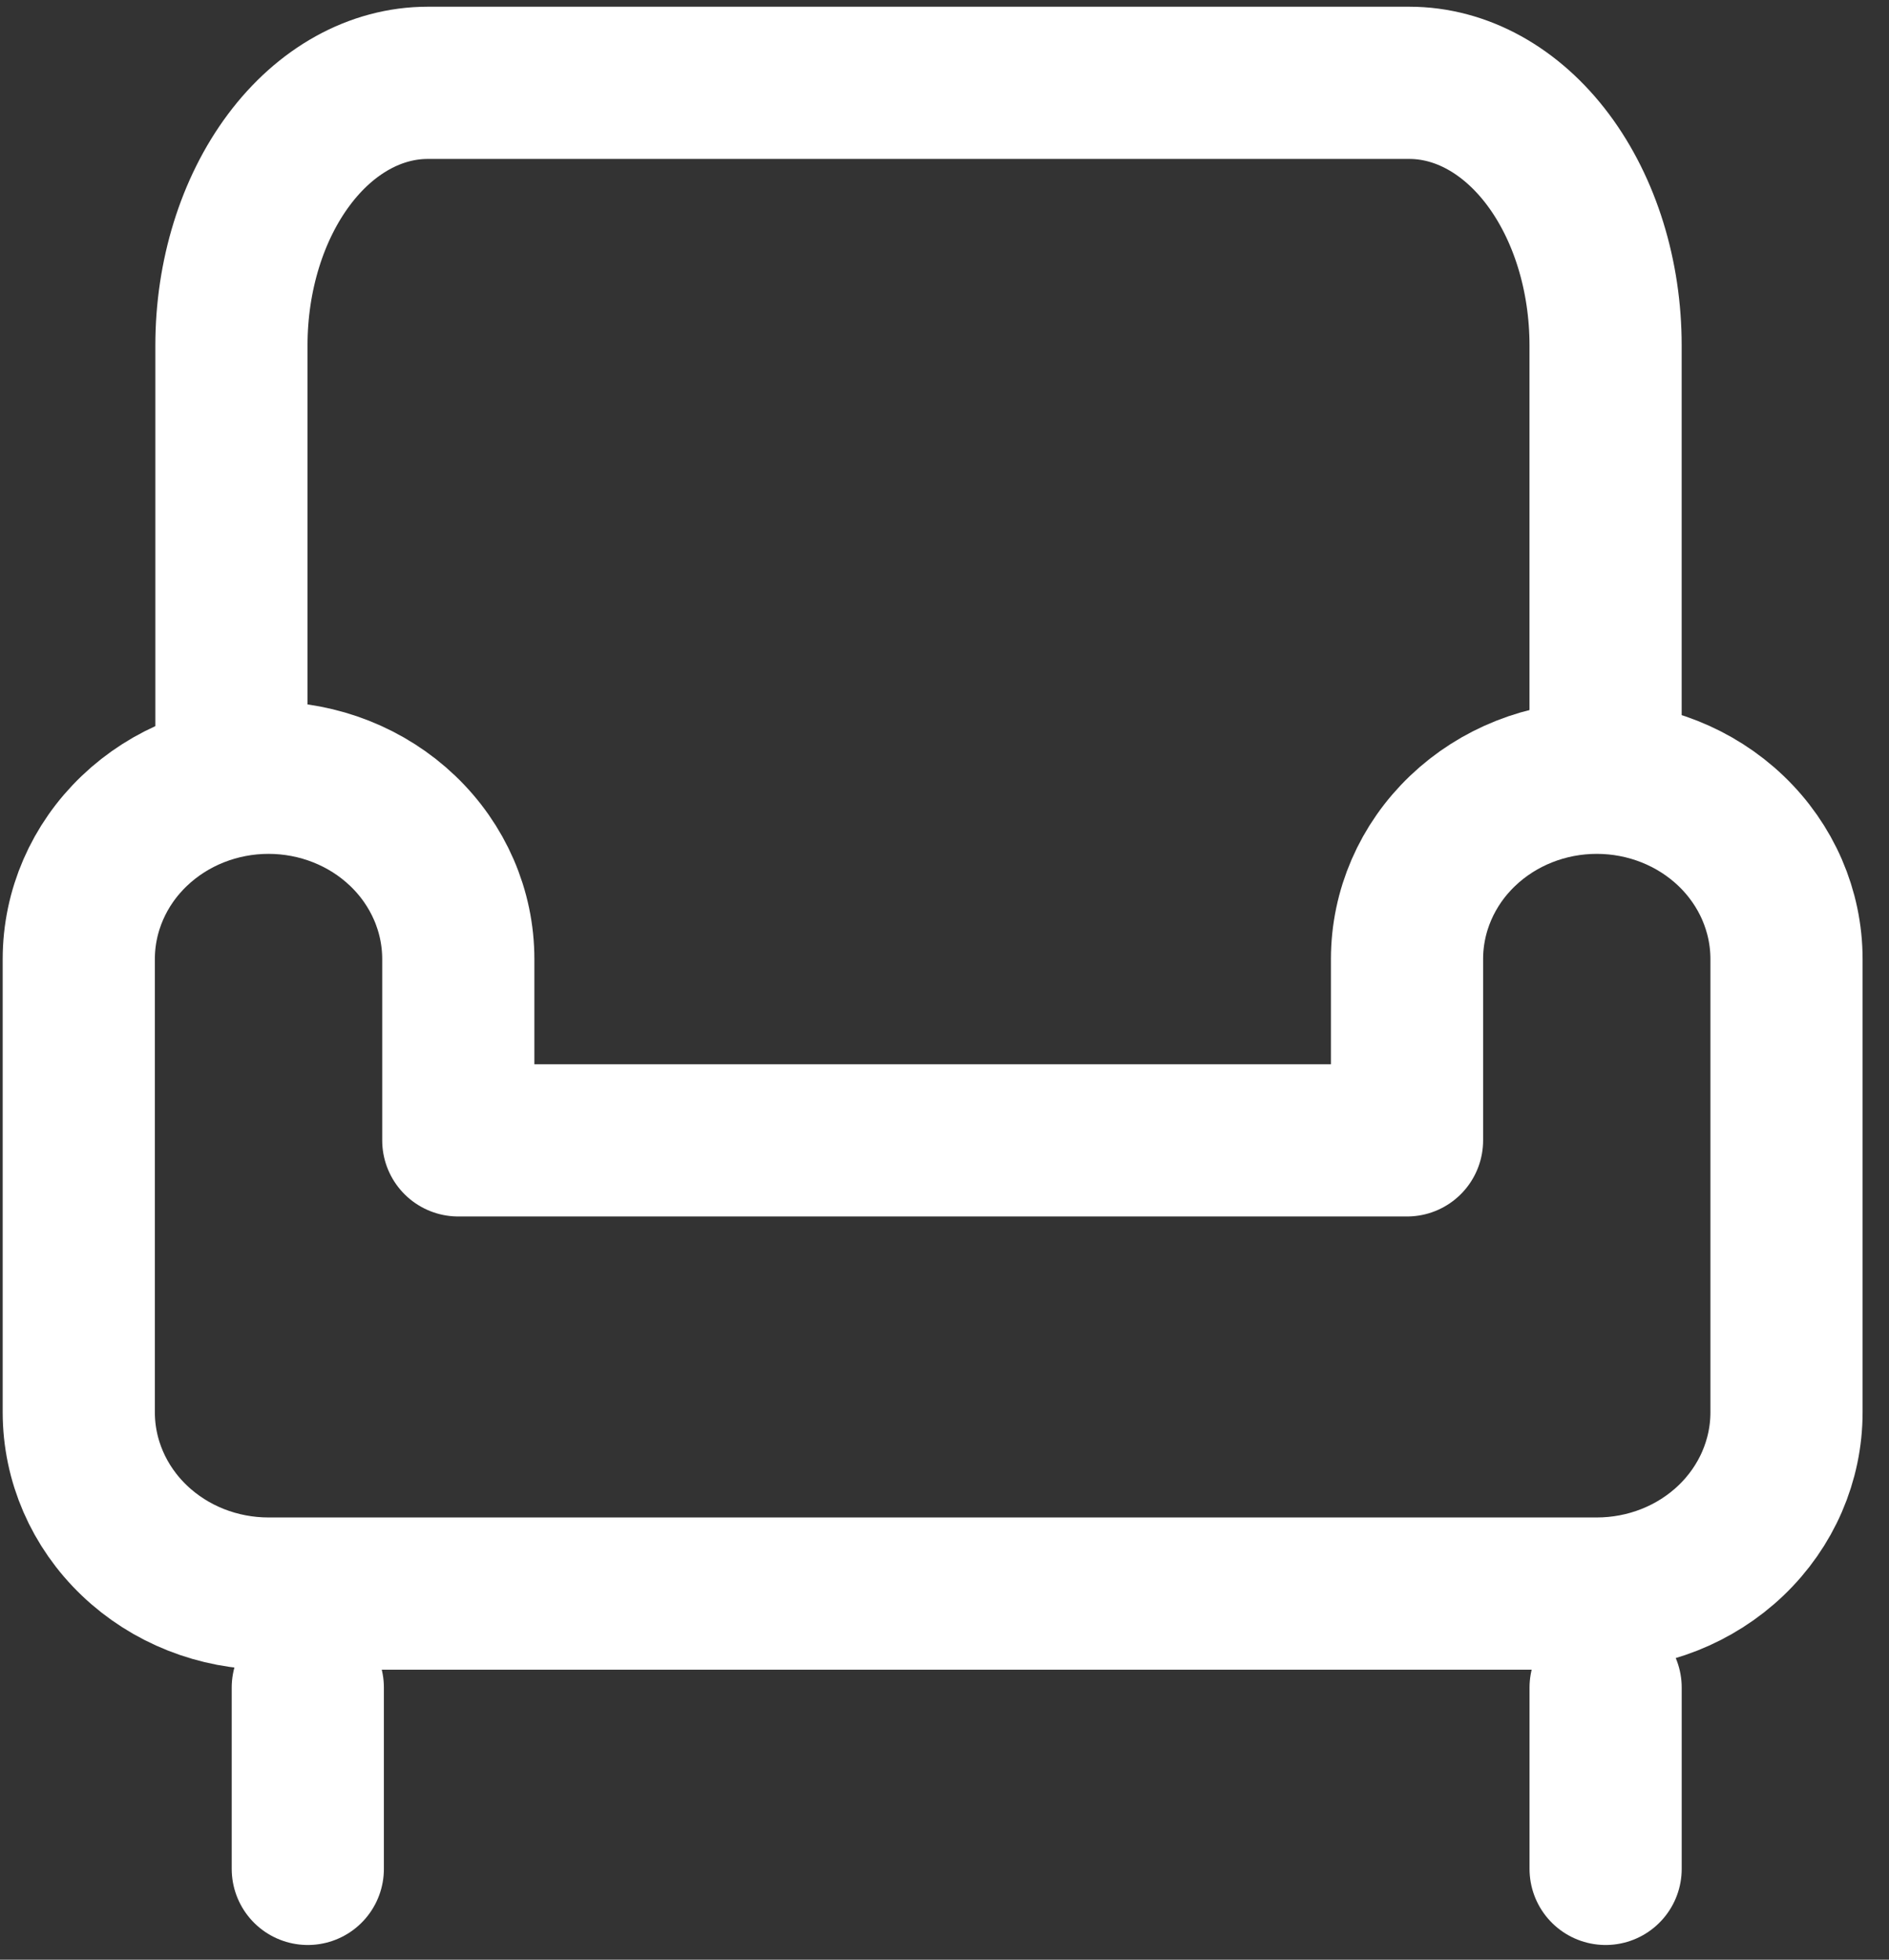 <svg width="54" height="56" viewBox="0 0 54 56" fill="none" xmlns="http://www.w3.org/2000/svg">
<rect x="0" y="0" width="54" height="56" fill="#333333" stroke="none"/>
<path d="M45.898 21.126V9.87C45.898 7.88 45.307 5.972 44.255 4.564C43.202 3.157 41.775 2.367 40.286 2.367H12.228C10.74 2.367 9.312 3.157 8.26 4.564C7.207 5.972 6.616 7.88 6.616 9.87V21.126" stroke="white" stroke-width="4.35" stroke-linecap="round" stroke-linejoin="round"/>
<path d="M2.252 27.406V40.358C2.252 41.732 2.823 43.05 3.841 44.021C4.858 44.993 6.238 45.538 7.676 45.538H45.646C47.085 45.538 48.465 44.993 49.482 44.021C50.499 43.05 51.07 41.732 51.07 40.358V27.406C51.07 26.032 50.499 24.714 49.482 23.743C48.465 22.771 47.085 22.225 45.646 22.225C44.208 22.225 42.828 22.771 41.811 23.743C40.793 24.714 40.222 26.032 40.222 27.406V32.587H13.101V27.406C13.101 26.032 12.529 24.714 11.512 23.743C10.495 22.771 9.115 22.225 7.676 22.225C6.238 22.225 4.858 22.771 3.841 23.743C2.823 24.714 2.252 26.032 2.252 27.406Z" stroke="white" stroke-width="4.35" stroke-linecap="round" stroke-linejoin="round"/>
<path d="M8.799 48.224V53.405" stroke="white" stroke-width="4.35" stroke-linecap="round" stroke-linejoin="round"/>
<path d="M45.899 48.224V53.405" stroke="white" stroke-width="4.35" stroke-linecap="round" stroke-linejoin="round"/>
</svg>
